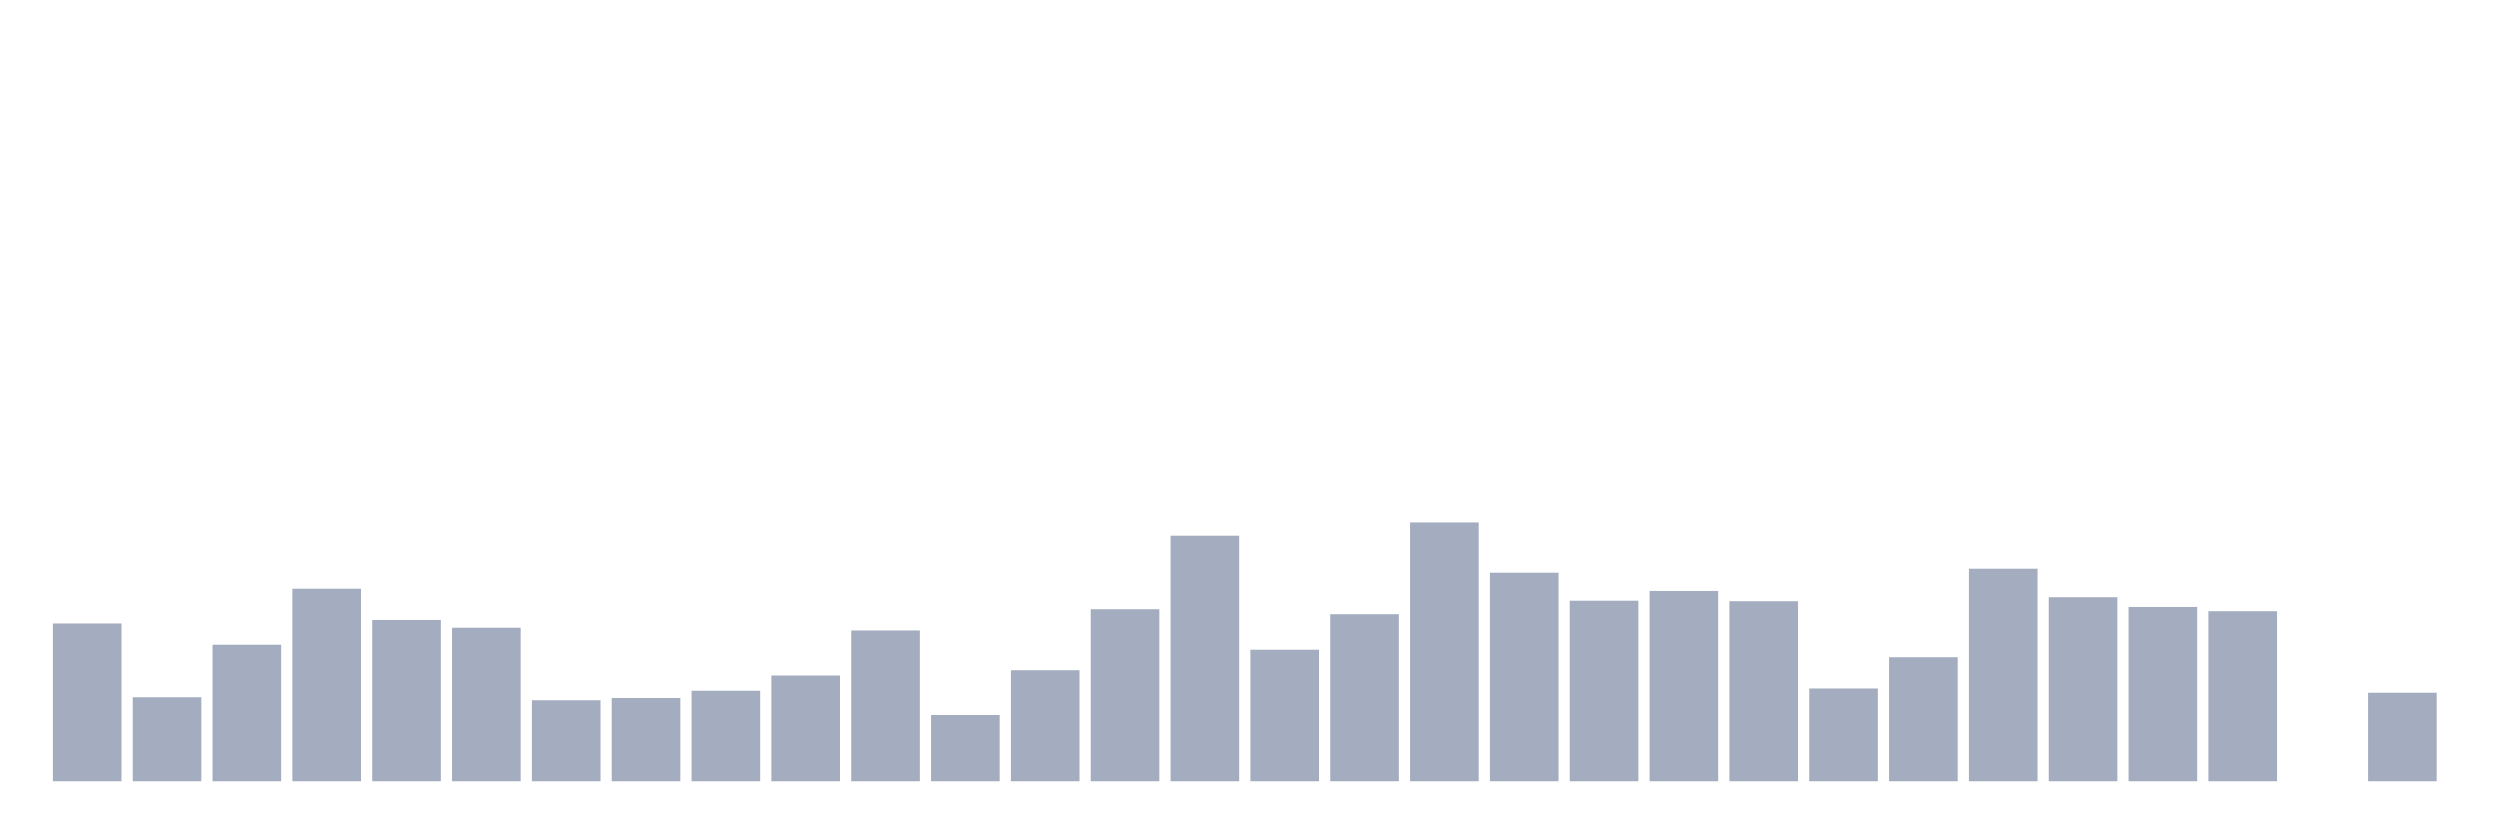 <svg xmlns="http://www.w3.org/2000/svg" viewBox="0 0 480 160"><g transform="translate(10,10)"><rect class="bar" x="0.153" width="13.175" y="109.705" height="30.295" fill="rgb(164,173,192)"></rect><rect class="bar" x="15.482" width="13.175" y="123.868" height="16.132" fill="rgb(164,173,192)"></rect><rect class="bar" x="30.81" width="13.175" y="113.786" height="26.214" fill="rgb(164,173,192)"></rect><rect class="bar" x="46.138" width="13.175" y="103.032" height="36.968" fill="rgb(164,173,192)"></rect><rect class="bar" x="61.466" width="13.175" y="109.033" height="30.967" fill="rgb(164,173,192)"></rect><rect class="bar" x="76.794" width="13.175" y="110.521" height="29.479" fill="rgb(164,173,192)"></rect><rect class="bar" x="92.123" width="13.175" y="124.444" height="15.556" fill="rgb(164,173,192)"></rect><rect class="bar" x="107.451" width="13.175" y="124.012" height="15.988" fill="rgb(164,173,192)"></rect><rect class="bar" x="122.779" width="13.175" y="122.62" height="17.38" fill="rgb(164,173,192)"></rect><rect class="bar" x="138.107" width="13.175" y="119.691" height="20.309" fill="rgb(164,173,192)"></rect><rect class="bar" x="153.436" width="13.175" y="111.049" height="28.951" fill="rgb(164,173,192)"></rect><rect class="bar" x="168.764" width="13.175" y="127.277" height="12.723" fill="rgb(164,173,192)"></rect><rect class="bar" x="184.092" width="13.175" y="118.683" height="21.317" fill="rgb(164,173,192)"></rect><rect class="bar" x="199.42" width="13.175" y="106.968" height="33.032" fill="rgb(164,173,192)"></rect><rect class="bar" x="214.748" width="13.175" y="92.853" height="47.147" fill="rgb(164,173,192)"></rect><rect class="bar" x="230.077" width="13.175" y="114.746" height="25.254" fill="rgb(164,173,192)"></rect><rect class="bar" x="245.405" width="13.175" y="107.929" height="32.071" fill="rgb(164,173,192)"></rect><rect class="bar" x="260.733" width="13.175" y="90.309" height="49.691" fill="rgb(164,173,192)"></rect><rect class="bar" x="276.061" width="13.175" y="99.959" height="40.041" fill="rgb(164,173,192)"></rect><rect class="bar" x="291.39" width="13.175" y="105.336" height="34.664" fill="rgb(164,173,192)"></rect><rect class="bar" x="306.718" width="13.175" y="103.464" height="36.536" fill="rgb(164,173,192)"></rect><rect class="bar" x="322.046" width="13.175" y="105.432" height="34.568" fill="rgb(164,173,192)"></rect><rect class="bar" x="337.374" width="13.175" y="122.188" height="17.812" fill="rgb(164,173,192)"></rect><rect class="bar" x="352.702" width="13.175" y="116.187" height="23.813" fill="rgb(164,173,192)"></rect><rect class="bar" x="368.031" width="13.175" y="99.191" height="40.809" fill="rgb(164,173,192)"></rect><rect class="bar" x="383.359" width="13.175" y="104.664" height="35.336" fill="rgb(164,173,192)"></rect><rect class="bar" x="398.687" width="13.175" y="106.536" height="33.464" fill="rgb(164,173,192)"></rect><rect class="bar" x="414.015" width="13.175" y="107.353" height="32.647" fill="rgb(164,173,192)"></rect><rect class="bar" x="429.344" width="13.175" y="140" height="0" fill="rgb(164,173,192)"></rect><rect class="bar" x="444.672" width="13.175" y="123.004" height="16.996" fill="rgb(164,173,192)"></rect></g></svg>
